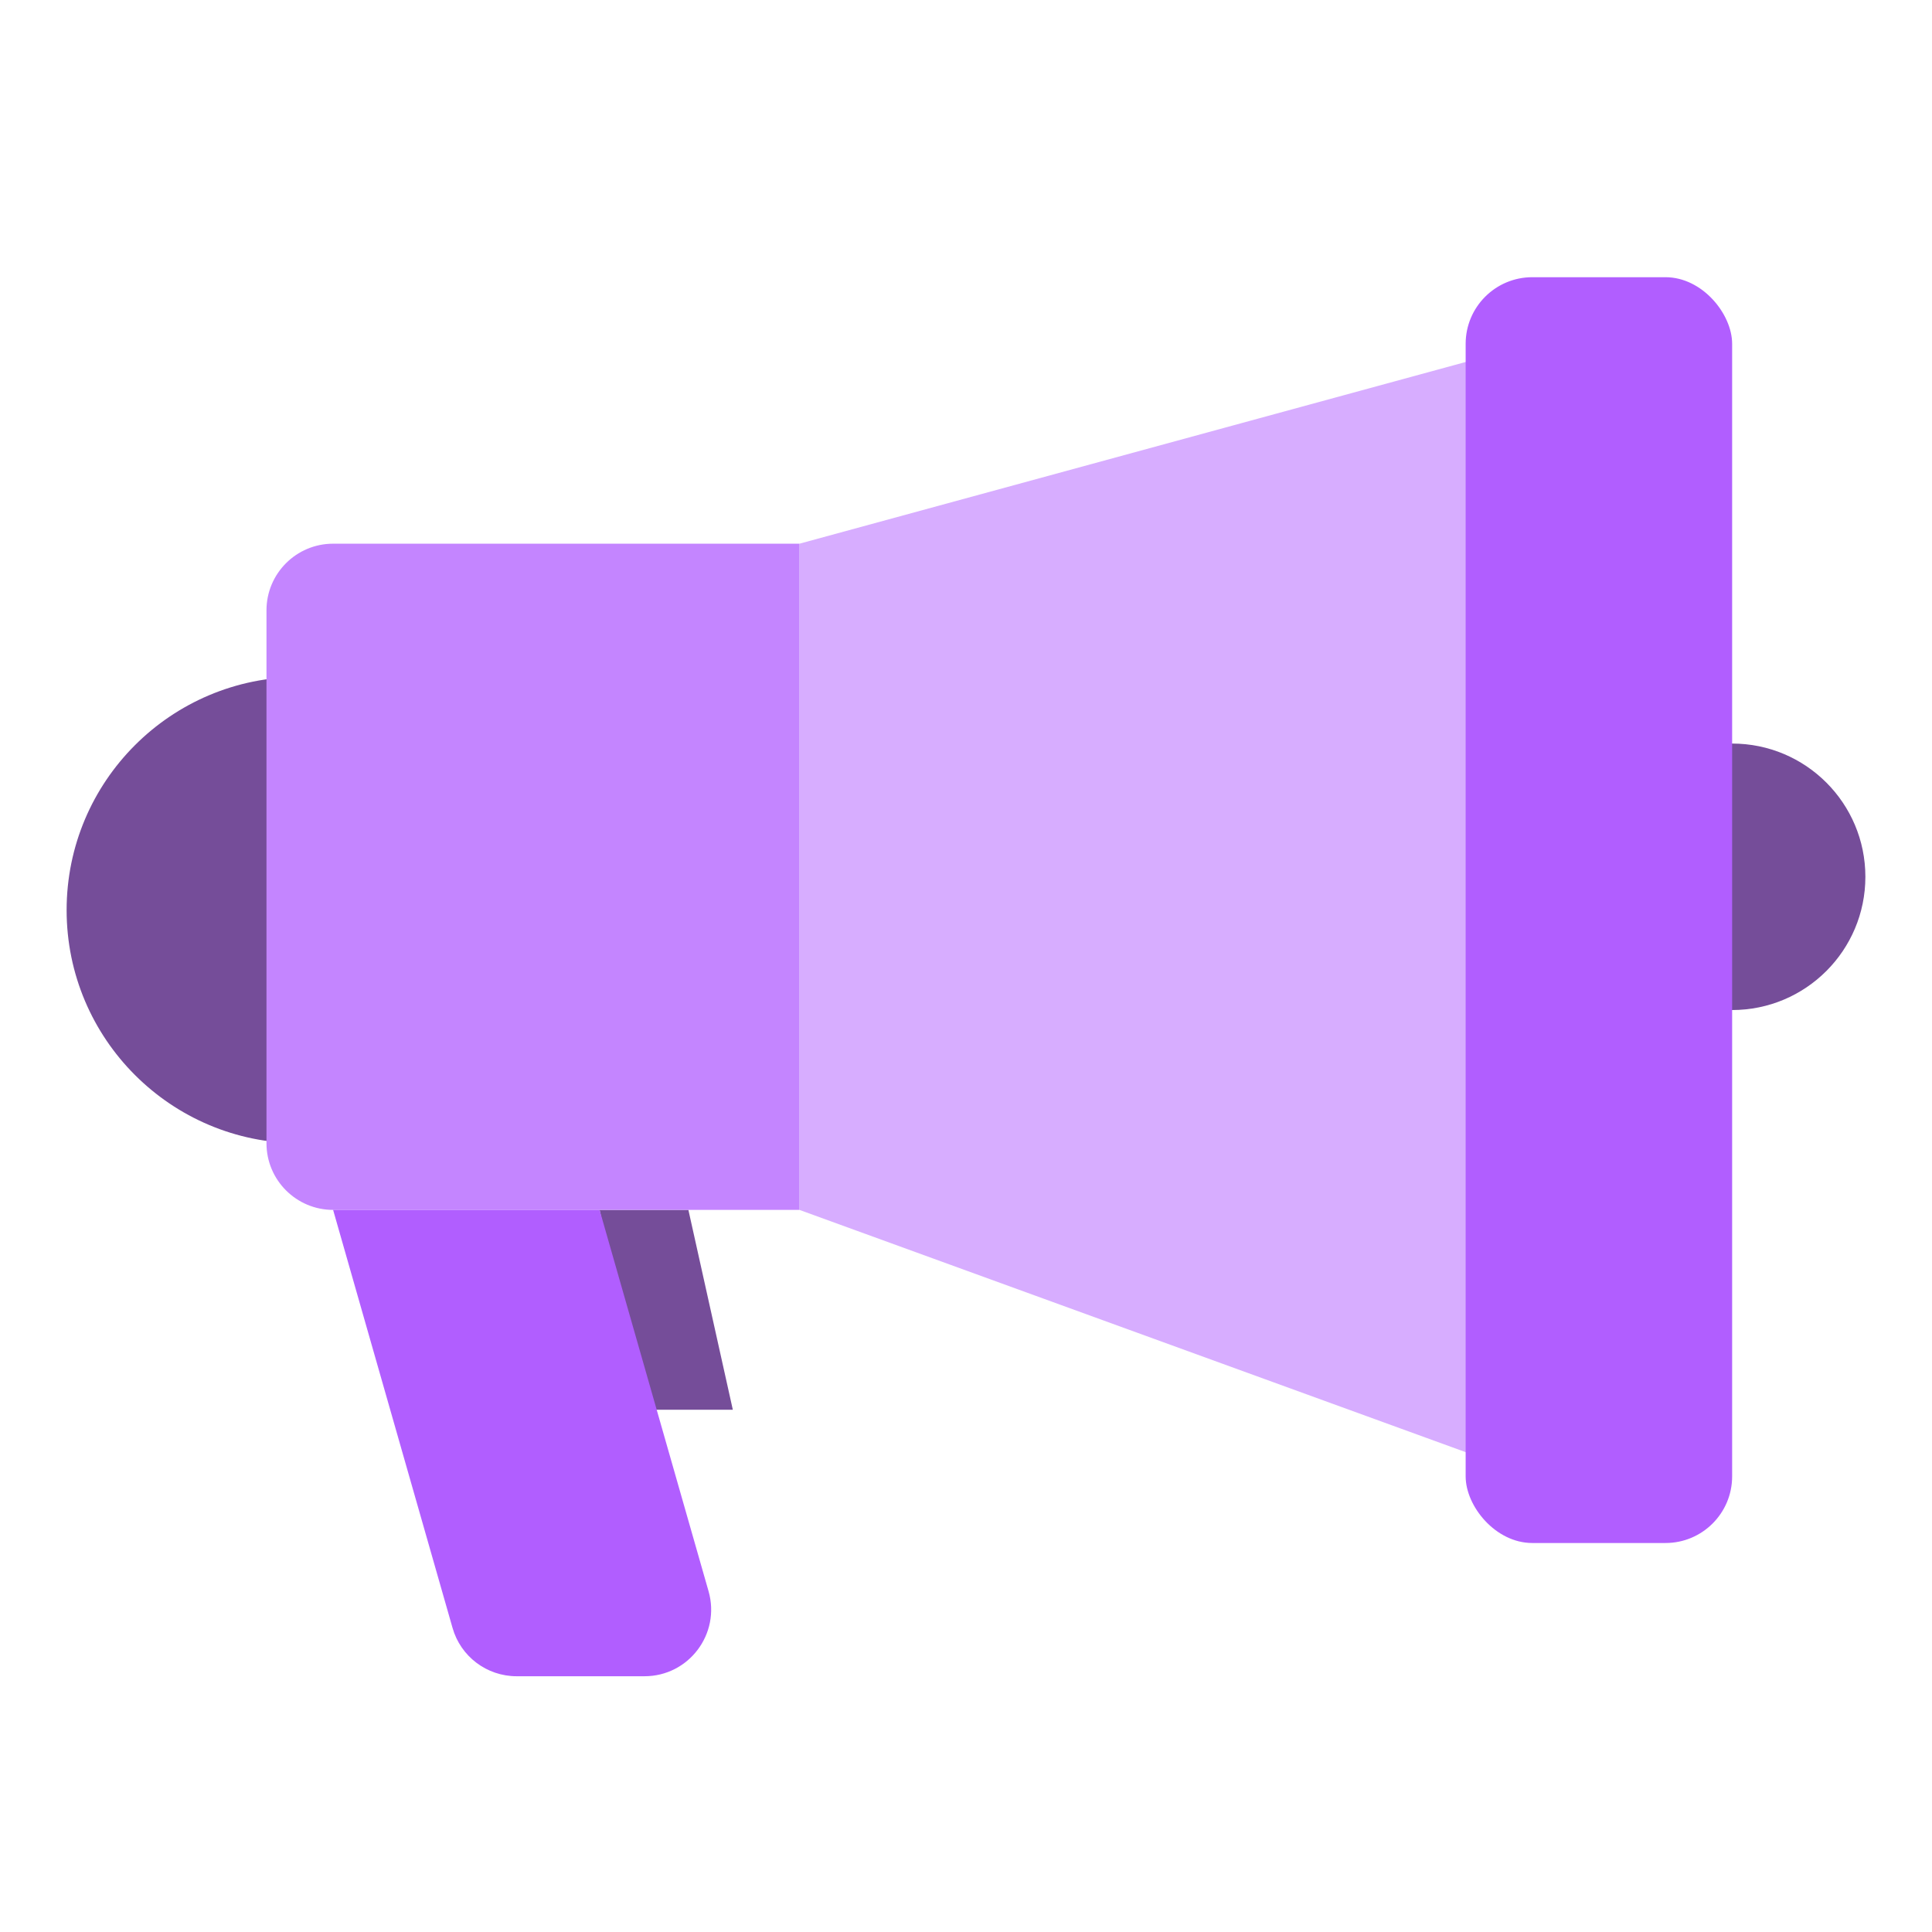 <svg width="29" height="29" viewBox="0 0 29 29" fill="none" xmlns="http://www.w3.org/2000/svg">
<path d="M12 8.161L23 5.161V22.161L12 18.161V8.161Z" fill="#D7ADFF"/>
<path d="M9 18.161H10.333L11 21.161H9.667L9 18.161Z" fill="#754D99"/>
<circle cx="4.5" cy="13.661" r="3.5" fill="#754D99"/>
<circle cx="26" cy="13.161" r="2" fill="#754D99"/>
<path d="M4 9.161C4 8.609 4.448 8.161 5 8.161H12V18.161H5C4.448 18.161 4 17.713 4 17.161V9.161Z" fill="#C485FF"/>
<rect x="22" y="4.161" width="4" height="19" rx="1" fill="#B15EFF"/>
<path d="M5 18.161H9L10.636 23.886C10.818 24.525 10.339 25.161 9.674 25.161H7.754C7.308 25.161 6.915 24.865 6.793 24.436L5 18.161Z" fill="#B15EFF"/>
</svg>
